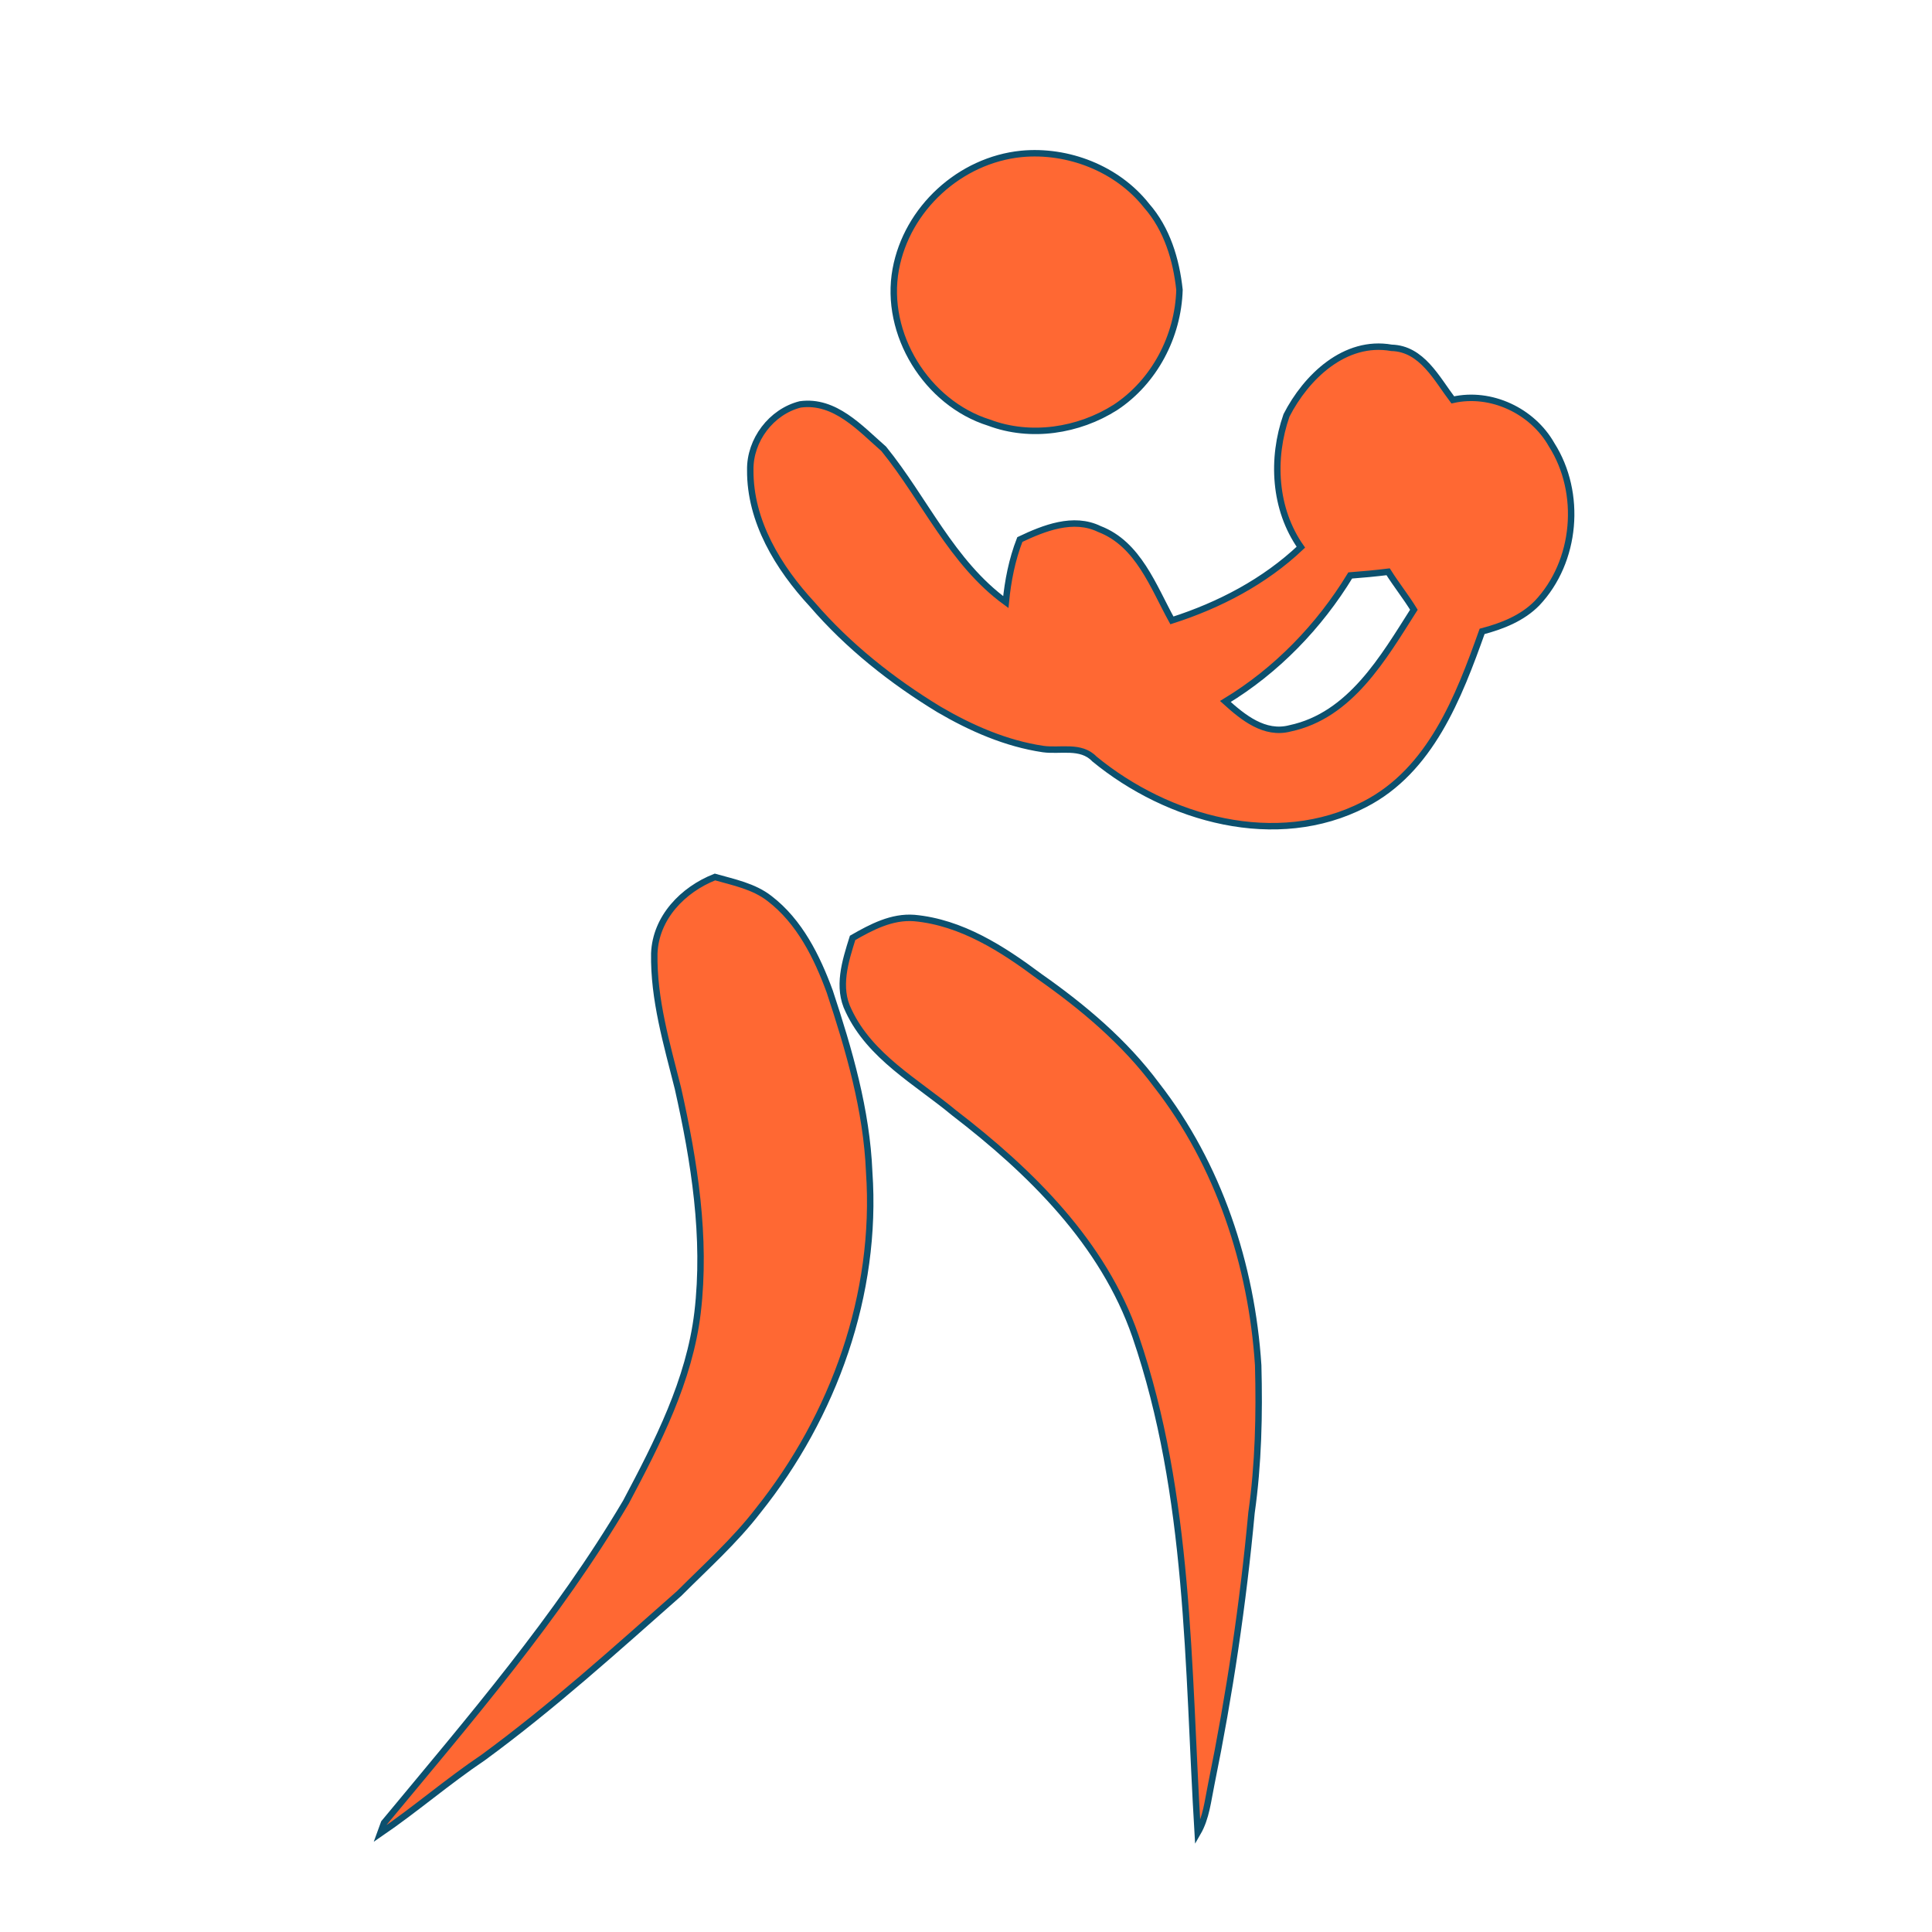 <?xml version="1.0" encoding="UTF-8" standalone="no"?>
<!-- Generator: Adobe Illustrator 14.0.0, SVG Export Plug-In . SVG Version: 6.00 Build 43363)  -->

<svg
   xmlns:dc="http://purl.org/dc/elements/1.1/"
   xmlns:cc="http://creativecommons.org/ns#"
   xmlns:rdf="http://www.w3.org/1999/02/22-rdf-syntax-ns#"
   xmlns:svg="http://www.w3.org/2000/svg"
   xmlns="http://www.w3.org/2000/svg"
   xmlns:sodipodi="http://sodipodi.sourceforge.net/DTD/sodipodi-0.dtd"
   xmlns:inkscape="http://www.inkscape.org/namespaces/inkscape"
   version="1.1"
   id="Layer_1"
   x="0px"
   y="0px"
   width="300px"
   height="300px"
   viewBox="0 0 300 300"
   enable-background="new 0 0 300 300"
   xml:space="preserve"
   inkscape:version="0.48.2 r9819"
   sodipodi:docname="boxing.svg"><defs
   id="defs13" /><sodipodi:namedview
   pagecolor="#ffffff"
   bordercolor="#666666"
   borderopacity="1"
   objecttolerance="10"
   gridtolerance="10"
   guidetolerance="10"
   inkscape:pageopacity="0"
   inkscape:pageshadow="2"
   inkscape:window-width="1280"
   inkscape:window-height="968"
   id="namedview11"
   showgrid="false"
   inkscape:zoom="0.95333333"
   inkscape:cx="150"
   inkscape:cy="150"
   inkscape:window-x="-4"
   inkscape:window-y="-4"
   inkscape:window-maximized="1"
   inkscape:current-layer="Layer_1" />
<path
   d="M153.59,65.631c6.438,2.417,13.878,1.276,19.622-2.376c6.054-3.996,9.729-11.045,9.937-18.25  c-0.502-4.692-1.939-9.461-5.108-13.065c-4.548-5.763-12.209-8.737-19.454-8.043c-9.538,0.964-17.761,8.489-19.497,17.926  C137.245,51.85,143.884,62.598,153.59,65.631z"
   id="path3"
   style="fill:#ff6833;fill-opacity:1;stroke:#0c506e;stroke-opacity:1" />
<path
   d="M240.933,69.056c-2.966-5.251-9.409-8.305-15.344-6.961c-2.498-3.281-4.792-7.963-9.512-8.085  c-7.241-1.281-13.263,4.532-16.31,10.49c-2.347,6.69-1.93,14.556,2.233,20.466c-5.64,5.345-12.665,9.01-20.025,11.369  c-2.896-5.239-5.208-11.876-11.271-14.194c-4.031-1.96-8.596-0.145-12.344,1.637c-1.21,3.11-1.857,6.397-2.176,9.712  c-8.41-6.127-12.574-15.923-18.956-23.793c-3.666-3.2-7.601-7.646-12.979-6.901c-4.475,1.126-7.83,5.554-7.747,10.196  c-0.06,7.95,4.358,15.178,9.607,20.843c5.596,6.499,12.388,11.882,19.7,16.327c4.991,2.919,10.413,5.297,16.167,6.151  c2.67,0.376,5.864-0.66,7.963,1.539c11.382,9.349,28.27,14.128,41.963,7.041c10.236-5.253,14.604-16.65,18.239-26.851  c3.107-0.814,6.235-2.042,8.527-4.377C244.797,87.195,245.696,76.548,240.933,69.056z M200.32,113.098  c-3.965,1.043-7.317-1.706-10.042-4.172c7.934-4.804,14.569-11.662,19.384-19.569c1.965-0.146,3.927-0.329,5.887-0.573  c1.266,2.011,2.754,3.872,4,5.897C214.801,102.139,209.696,111.103,200.32,113.098z"
   id="path5"
   style="fill:#ff6833;fill-opacity:1;stroke:#0c506e;stroke-opacity:1" />
<path
   d="M128.845,153.972c-1.986-5.409-4.683-10.869-9.355-14.452c-2.447-1.904-5.56-2.517-8.473-3.342  c-4.969,1.957-9.201,6.299-9.421,11.871c-0.12,7.139,1.95,14.078,3.672,20.942c2.554,11.38,4.424,23.14,3.05,34.811  c-1.259,10.572-6.215,20.187-11.133,29.463c-10.613,17.944-24.302,33.813-37.551,49.795c-0.148,0.408-0.445,1.227-0.594,1.635  c5.47-3.737,10.501-8.096,16.005-11.798c10.677-7.823,20.508-16.718,30.422-25.468c4.175-4.182,8.612-8.142,12.23-12.838  c11.788-14.717,18.579-33.665,17.27-52.602C134.574,172.37,131.846,163.054,128.845,153.972z"
   id="path7"
   style="fill:#ff6833;fill-opacity:1;stroke:#0c506e;stroke-opacity:1" />
<path
   d="M179.58,168.47c-4.964-6.681-11.402-12.1-18.183-16.854c-5.733-4.285-12.113-8.393-19.417-9.066  c-3.494-0.273-6.661,1.404-9.588,3.083c-1.133,3.609-2.45,7.688-0.619,11.315c3.345,7.129,10.541,11.018,16.365,15.847  c11.863,9.116,23.192,20.213,28.174,34.672c8.489,24.777,8.11,51.293,9.663,77.119c1.337-2.312,1.582-4.99,2.113-7.549  c2.835-13.919,4.938-27.99,6.245-42.133c1.072-7.582,1.239-15.25,1.038-22.896C194.36,196.422,189.245,180.861,179.58,168.47z"
   id="path9"
   style="fill:#ff6833;fill-opacity:1;stroke:#0c506e;stroke-opacity:1" />
</svg>